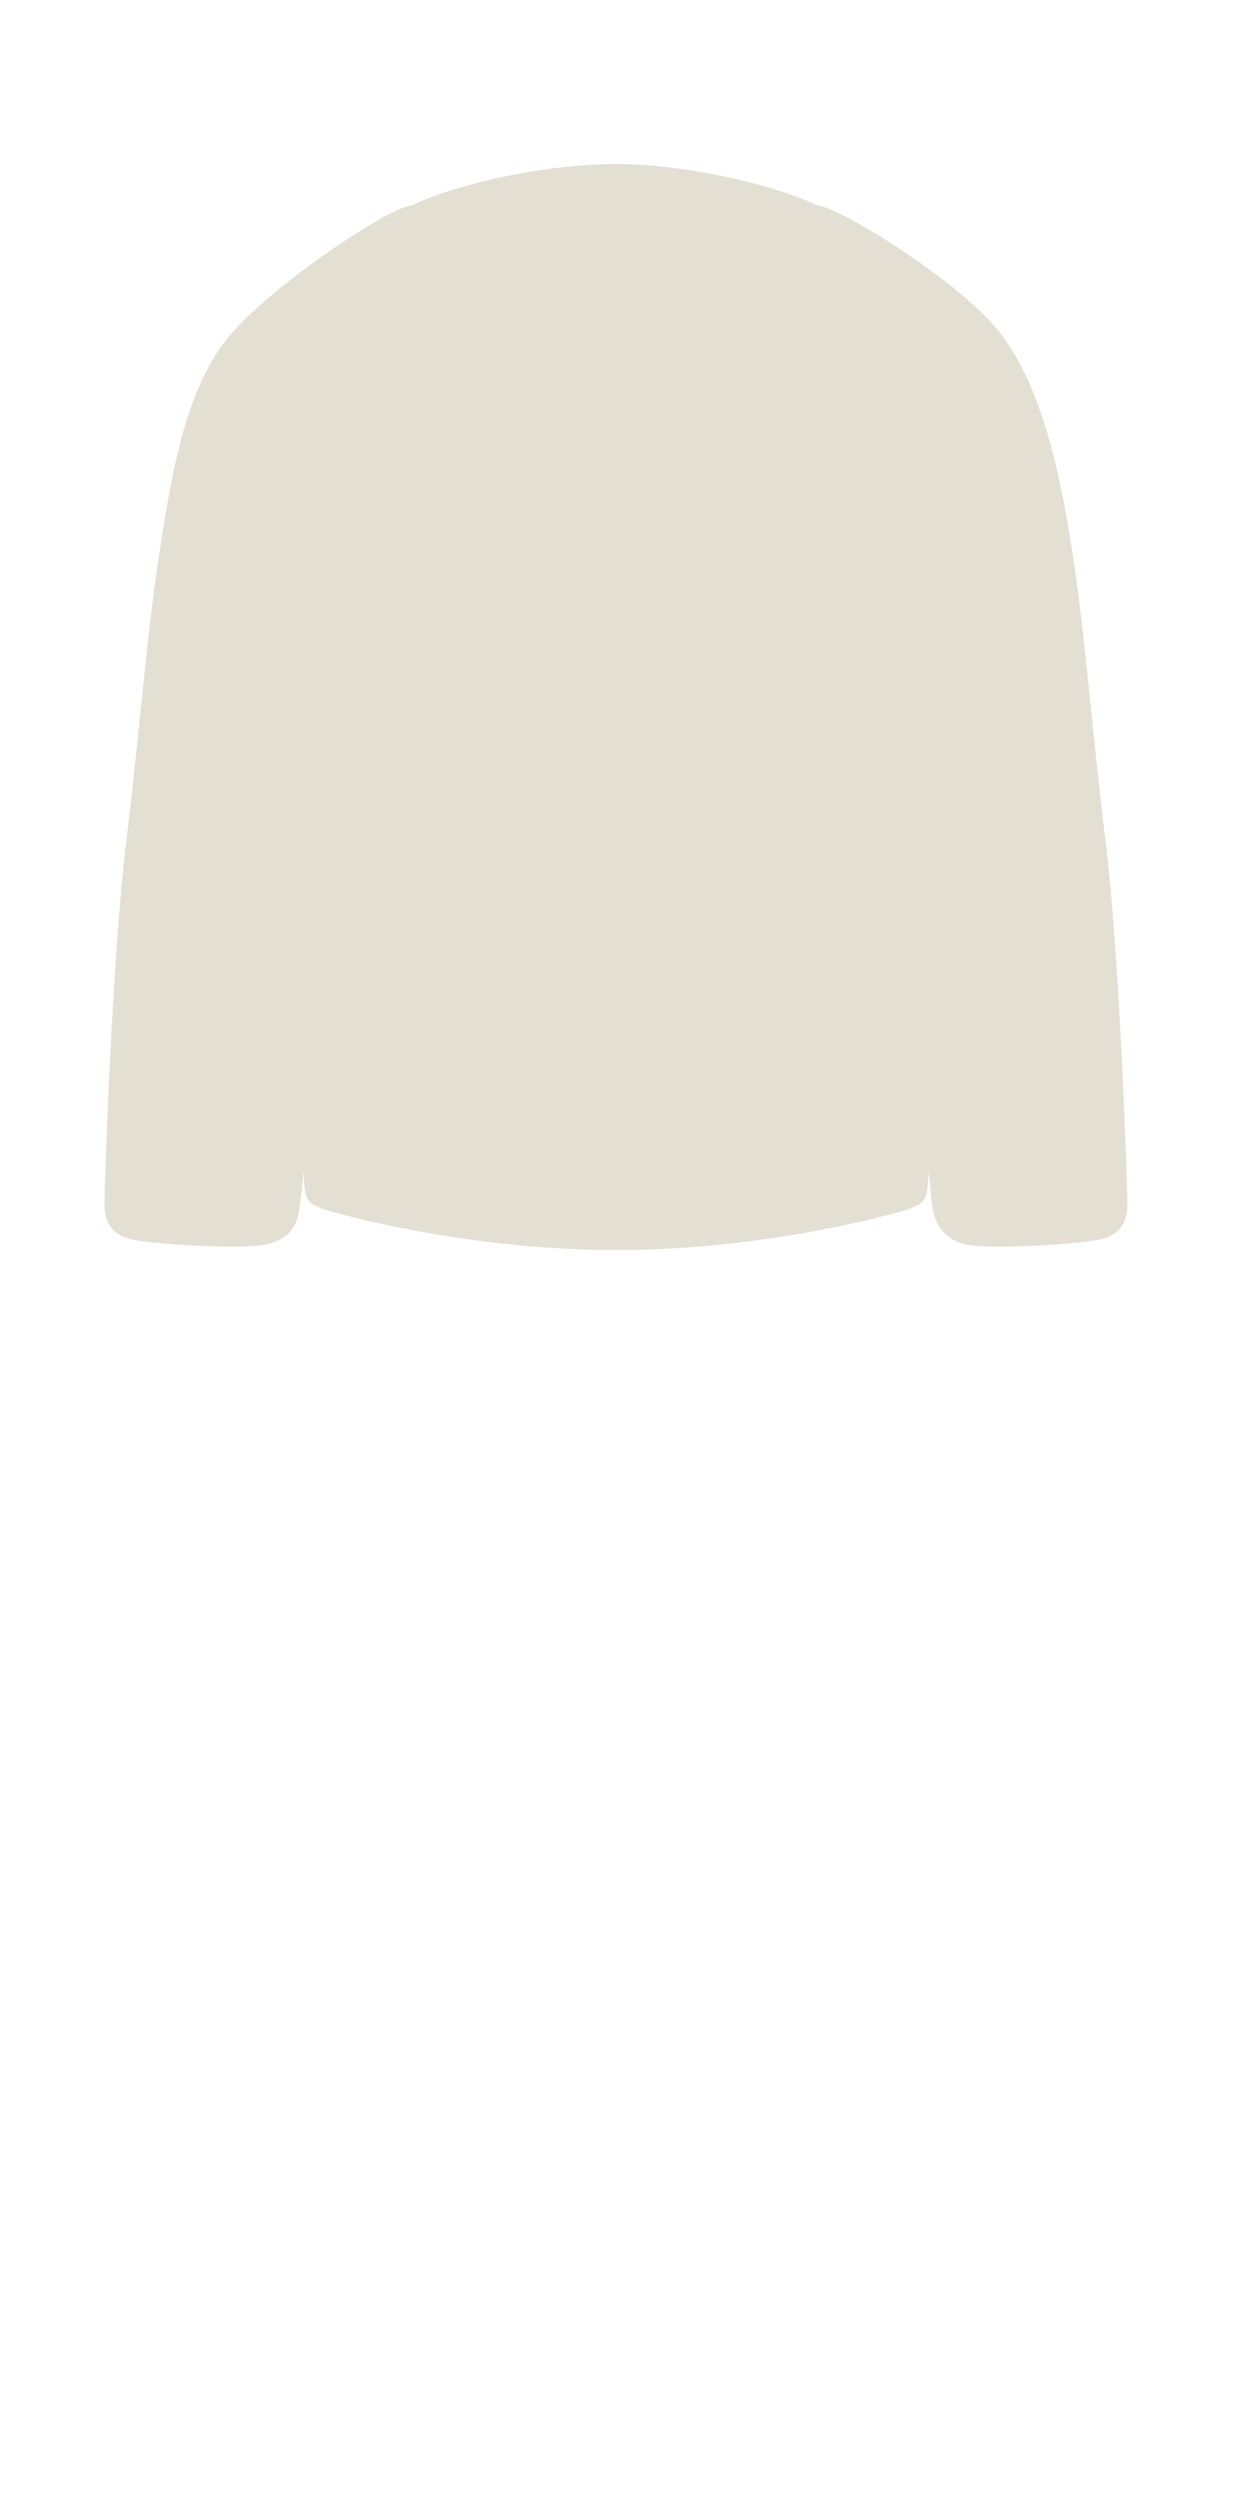 <svg width="64" height="129" viewBox="0 0 64 129" fill="none" xmlns="http://www.w3.org/2000/svg">
<path d="M31.794 64.5C24.643 64.5 18.54 62.922 17.094 62.51C15.649 62.097 15.743 61.84 15.668 60.47C15.668 60.47 15.555 61.796 15.429 62.51C15.302 63.223 14.991 63.9 13.79 64.2C12.591 64.5 7.49 64.2 6.59 63.9C5.69 63.6 5.391 63 5.391 62.1C5.391 61.2 5.787 49.395 6.503 43.537C7.22 37.678 7.56 32.845 8.229 28.5C8.897 24.156 9.631 19.946 11.863 17.304C14.096 14.662 20.161 10.633 21.27 10.593C23.428 9.547 27.995 8.466 31.754 8.466C35.512 8.466 40.042 9.565 42.201 10.611C43.241 10.631 49.711 14.599 51.717 17.304C53.724 20.01 54.683 24.156 55.352 28.5C56.02 32.845 56.361 37.678 57.077 43.537C57.794 49.395 58.19 61.2 58.19 62.1C58.19 63 57.89 63.6 56.99 63.9C56.09 64.2 50.99 64.5 49.79 64.2C48.59 63.9 48.18 62.962 48.096 62.1C48.013 61.238 47.92 60.47 47.92 60.47C47.846 61.84 47.94 62.097 46.494 62.51C45.049 62.922 38.945 64.5 31.794 64.5Z" fill="#E3E0D3"/>
</svg>
